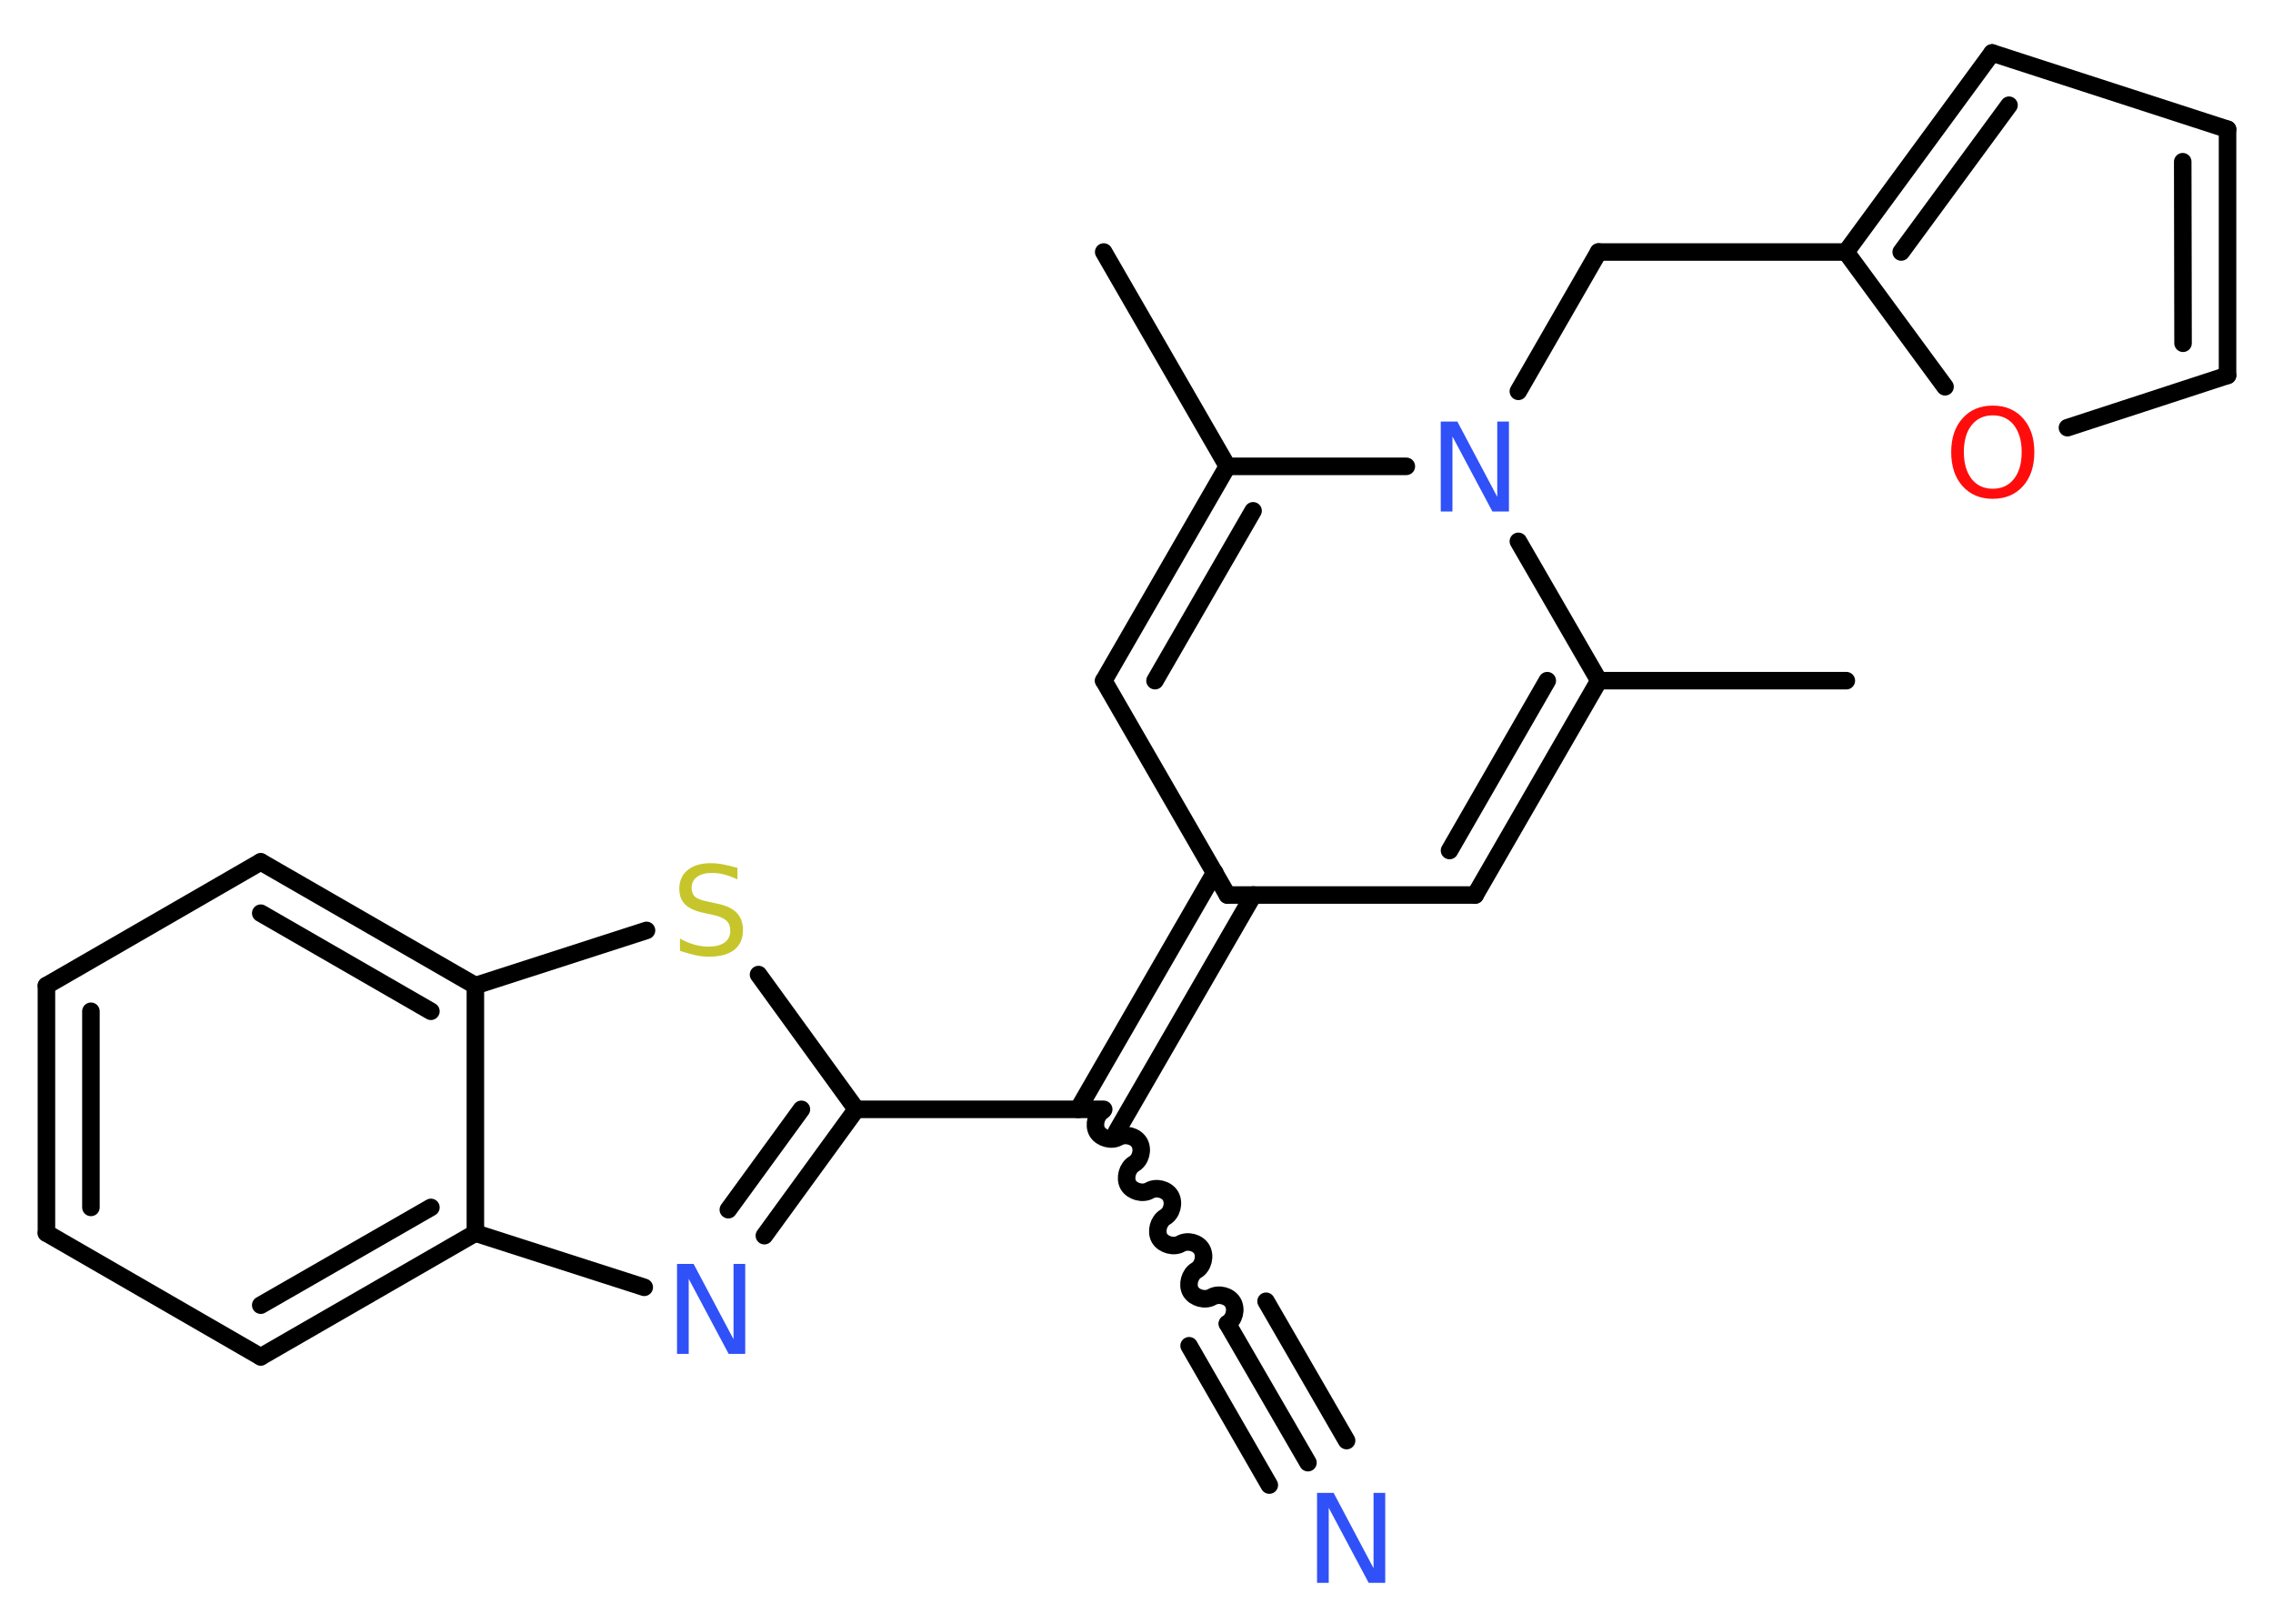 <?xml version='1.0' encoding='UTF-8'?>
<!DOCTYPE svg PUBLIC "-//W3C//DTD SVG 1.1//EN" "http://www.w3.org/Graphics/SVG/1.1/DTD/svg11.dtd">
<svg version='1.2' xmlns='http://www.w3.org/2000/svg' xmlns:xlink='http://www.w3.org/1999/xlink' width='70.0mm' height='50.0mm' viewBox='0 0 70.0 50.0'>
  <desc>Generated by the Chemistry Development Kit (http://github.com/cdk)</desc>
  <g stroke-linecap='round' stroke-linejoin='round' stroke='#000000' stroke-width='.54' fill='#3050F8'>
    <rect x='.0' y='.0' width='70.0' height='50.0' fill='#FFFFFF' stroke='none'/>
    <g id='mol1' class='mol'>
      <line id='mol1bnd1' class='bond' x1='56.86' y1='20.96' x2='49.24' y2='20.96'/>
      <g id='mol1bnd2' class='bond'>
        <line x1='45.43' y1='27.56' x2='49.24' y2='20.96'/>
        <line x1='44.64' y1='26.19' x2='47.65' y2='20.96'/>
      </g>
      <line id='mol1bnd3' class='bond' x1='45.43' y1='27.56' x2='37.8' y2='27.56'/>
      <g id='mol1bnd4' class='bond'>
        <line x1='38.6' y1='27.56' x2='34.39' y2='34.84'/>
        <line x1='37.41' y1='26.87' x2='33.2' y2='34.16'/>
      </g>
      <path id='mol1bnd5' class='bond' d='M37.8 40.76c.21 -.12 .29 -.44 .17 -.65c-.12 -.21 -.44 -.29 -.65 -.17c-.21 .12 -.53 .03 -.65 -.17c-.12 -.21 -.03 -.53 .17 -.65c.21 -.12 .29 -.44 .17 -.65c-.12 -.21 -.44 -.29 -.65 -.17c-.21 .12 -.53 .03 -.65 -.17c-.12 -.21 -.03 -.53 .17 -.65c.21 -.12 .29 -.44 .17 -.65c-.12 -.21 -.44 -.29 -.65 -.17c-.21 .12 -.53 .03 -.65 -.17c-.12 -.21 -.03 -.53 .17 -.65c.21 -.12 .29 -.44 .17 -.65c-.12 -.21 -.44 -.29 -.65 -.17c-.21 .12 -.53 .03 -.65 -.17c-.12 -.21 -.03 -.53 .17 -.65' fill='none' stroke='#000000' stroke-width='.54'/>
      <g id='mol1bnd6' class='bond'>
        <line x1='37.8' y1='40.76' x2='40.28' y2='45.04'/>
        <line x1='38.99' y1='40.07' x2='41.47' y2='44.36'/>
        <line x1='36.62' y1='41.44' x2='39.09' y2='45.73'/>
      </g>
      <line id='mol1bnd7' class='bond' x1='33.99' y1='34.16' x2='26.37' y2='34.16'/>
      <g id='mol1bnd8' class='bond'>
        <line x1='23.54' y1='38.05' x2='26.37' y2='34.16'/>
        <line x1='22.43' y1='37.25' x2='24.68' y2='34.16'/>
      </g>
      <line id='mol1bnd9' class='bond' x1='19.84' y1='39.64' x2='14.64' y2='37.97'/>
      <g id='mol1bnd10' class='bond'>
        <line x1='8.03' y1='41.78' x2='14.64' y2='37.97'/>
        <line x1='8.03' y1='40.19' x2='13.27' y2='37.18'/>
      </g>
      <line id='mol1bnd11' class='bond' x1='8.03' y1='41.78' x2='1.43' y2='37.97'/>
      <g id='mol1bnd12' class='bond'>
        <line x1='1.43' y1='30.35' x2='1.43' y2='37.97'/>
        <line x1='2.8' y1='31.14' x2='2.8' y2='37.18'/>
      </g>
      <line id='mol1bnd13' class='bond' x1='1.43' y1='30.35' x2='8.03' y2='26.54'/>
      <g id='mol1bnd14' class='bond'>
        <line x1='14.64' y1='30.35' x2='8.03' y2='26.54'/>
        <line x1='13.27' y1='31.14' x2='8.03' y2='28.12'/>
      </g>
      <line id='mol1bnd15' class='bond' x1='14.64' y1='37.97' x2='14.64' y2='30.35'/>
      <line id='mol1bnd16' class='bond' x1='14.64' y1='30.35' x2='19.91' y2='28.65'/>
      <line id='mol1bnd17' class='bond' x1='26.37' y1='34.16' x2='23.36' y2='30.01'/>
      <line id='mol1bnd18' class='bond' x1='37.8' y1='27.56' x2='33.99' y2='20.96'/>
      <g id='mol1bnd19' class='bond'>
        <line x1='37.8' y1='14.36' x2='33.99' y2='20.96'/>
        <line x1='38.59' y1='15.73' x2='35.57' y2='20.96'/>
      </g>
      <line id='mol1bnd20' class='bond' x1='37.8' y1='14.36' x2='33.99' y2='7.76'/>
      <line id='mol1bnd21' class='bond' x1='37.8' y1='14.36' x2='43.31' y2='14.36'/>
      <line id='mol1bnd22' class='bond' x1='49.24' y1='20.96' x2='46.76' y2='16.67'/>
      <line id='mol1bnd23' class='bond' x1='46.76' y1='12.05' x2='49.23' y2='7.76'/>
      <line id='mol1bnd24' class='bond' x1='49.23' y1='7.76' x2='56.85' y2='7.76'/>
      <g id='mol1bnd25' class='bond'>
        <line x1='61.35' y1='1.63' x2='56.85' y2='7.76'/>
        <line x1='61.87' y1='3.24' x2='58.55' y2='7.76'/>
      </g>
      <line id='mol1bnd26' class='bond' x1='61.35' y1='1.63' x2='68.6' y2='3.98'/>
      <g id='mol1bnd27' class='bond'>
        <line x1='68.6' y1='11.56' x2='68.6' y2='3.98'/>
        <line x1='67.23' y1='10.57' x2='67.22' y2='4.98'/>
      </g>
      <line id='mol1bnd28' class='bond' x1='68.6' y1='11.56' x2='63.67' y2='13.17'/>
      <line id='mol1bnd29' class='bond' x1='56.85' y1='7.76' x2='59.9' y2='11.91'/>
      <path id='mol1atm7' class='atom' d='M40.57 45.97h.5l1.23 2.32v-2.32h.36v2.77h-.51l-1.23 -2.31v2.31h-.36v-2.77z' stroke='none'/>
      <path id='mol1atm9' class='atom' d='M20.86 38.92h.5l1.23 2.32v-2.32h.36v2.77h-.51l-1.23 -2.31v2.31h-.36v-2.77z' stroke='none'/>
      <path id='mol1atm16' class='atom' d='M22.71 26.72v.36q-.21 -.1 -.4 -.15q-.19 -.05 -.37 -.05q-.31 .0 -.47 .12q-.17 .12 -.17 .34q.0 .18 .11 .28q.11 .09 .42 .15l.23 .05q.42 .08 .62 .28q.2 .2 .2 .54q.0 .4 -.27 .61q-.27 .21 -.79 .21q-.2 .0 -.42 -.05q-.22 -.05 -.46 -.13v-.38q.23 .13 .45 .19q.22 .06 .43 .06q.32 .0 .5 -.13q.17 -.13 .17 -.36q.0 -.21 -.13 -.32q-.13 -.11 -.41 -.17l-.23 -.05q-.42 -.08 -.61 -.26q-.19 -.18 -.19 -.49q.0 -.37 .26 -.58q.26 -.21 .71 -.21q.19 .0 .39 .04q.2 .04 .41 .1z' stroke='none' fill='#C6C62C'/>
      <path id='mol1atm20' class='atom' d='M44.38 12.98h.5l1.23 2.32v-2.32h.36v2.77h-.51l-1.23 -2.31v2.31h-.36v-2.77z' stroke='none'/>
      <path id='mol1atm26' class='atom' d='M61.37 12.79q-.41 .0 -.65 .3q-.24 .3 -.24 .83q.0 .52 .24 .83q.24 .3 .65 .3q.41 .0 .65 -.3q.24 -.3 .24 -.83q.0 -.52 -.24 -.83q-.24 -.3 -.65 -.3zM61.37 12.49q.58 .0 .93 .39q.35 .39 .35 1.04q.0 .66 -.35 1.05q-.35 .39 -.93 .39q-.58 .0 -.93 -.39q-.35 -.39 -.35 -1.05q.0 -.65 .35 -1.04q.35 -.39 .93 -.39z' stroke='none' fill='#FF0D0D'/>
    </g>
  </g>
</svg>

